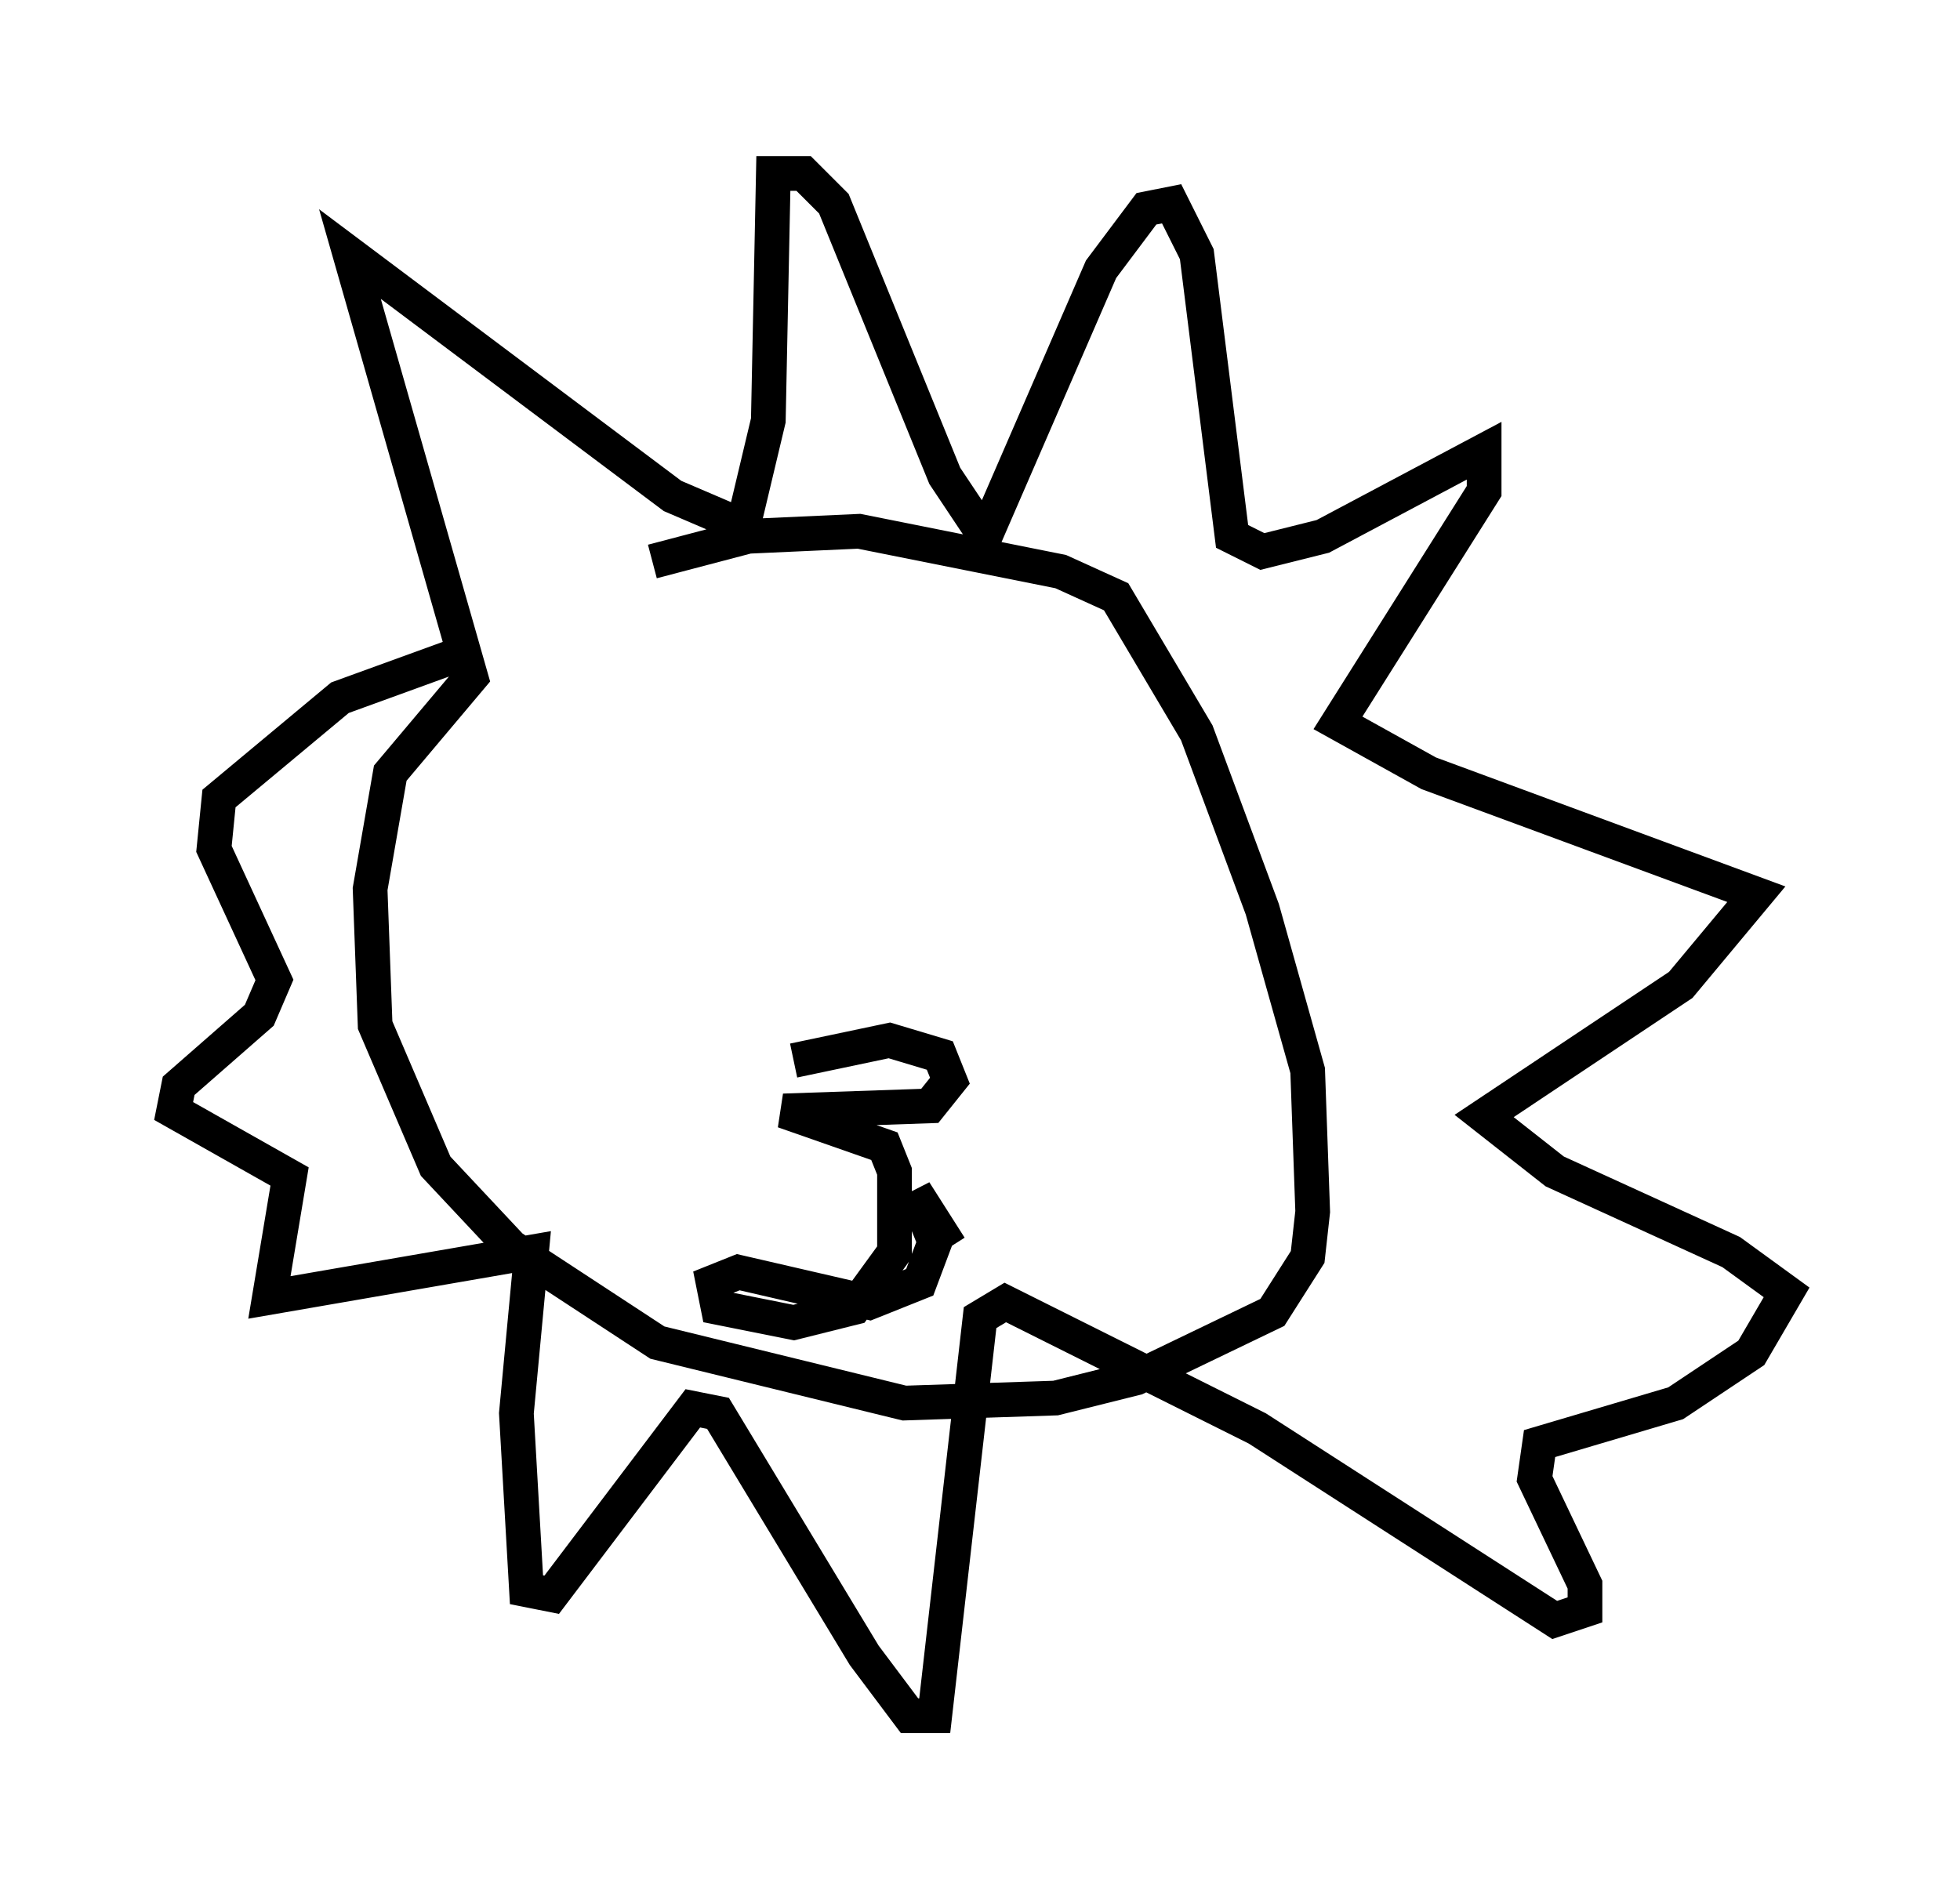 <?xml version="1.0" encoding="utf-8" ?>
<svg baseProfile="full" height="54.447" version="1.1" width="56.48" xmlns="http://www.w3.org/2000/svg" xmlns:ev="http://www.w3.org/2001/xml-events" xmlns:xlink="http://www.w3.org/1999/xlink"><defs /><rect fill="white" height="54.447" width="56.48" x="0" y="0" /><path d="M13.86, 20.106 m4.939, -3.922 l2.76, -0.726 3.196, -0.145 l5.81, 1.162 1.598, 0.726 l2.324, 3.922 1.888, 5.084 l1.307, 4.648 0.145, 4.067 l-0.145, 1.307 -1.017, 1.598 l-3.922, 1.888 -2.324, 0.581 l-4.358, 0.145 -7.117, -1.743 l-4.212, -2.76 -2.179, -2.324 l-1.743, -4.067 -0.145, -3.922 l0.581, -3.341 2.324, -2.76 l-3.486, -12.201 9.296, 6.972 l2.034, 0.872 0.726, -3.05 l0.145, -7.117 0.872, 0.0 l0.872, 0.872 3.196, 7.844 l1.162, 1.743 3.341, -7.698 l1.307, -1.743 0.726, -0.145 l0.726, 1.453 1.017, 8.134 l0.872, 0.436 1.743, -0.436 l4.648, -2.469 0.0, 1.162 l-4.212, 6.682 2.615, 1.453 l9.441, 3.486 -2.179, 2.615 l-5.665, 3.777 2.034, 1.598 l5.084, 2.324 1.598, 1.162 l-1.017, 1.743 -2.179, 1.453 l-3.922, 1.162 -0.145, 1.017 l1.453, 3.05 0.0, 0.726 l-0.872, 0.291 -8.57, -5.52 l-7.263, -3.631 -0.726, 0.436 l-1.307, 11.475 -0.726, 0.0 l-1.307, -1.743 -4.212, -6.972 l-0.726, -0.145 -4.067, 5.374 l-0.726, -0.145 -0.291, -5.084 l0.436, -4.648 -7.553, 1.307 l0.581, -3.486 -3.341, -1.888 l0.145, -0.726 2.324, -2.034 l0.436, -1.017 -1.743, -3.777 l0.145, -1.453 3.486, -2.905 l3.196, -1.162 m9.877, 11.62 l2.76, -0.581 1.453, 0.436 l0.291, 0.726 -0.581, 0.726 l-4.212, 0.145 2.905, 1.017 l0.291, 0.726 0.0, 2.324 l-1.162, 1.598 -1.743, 0.436 l-2.179, -0.436 -0.145, -0.726 l0.726, -0.291 3.777, 0.872 l1.453, -0.581 0.436, -1.162 l-0.581, -1.453 1.017, 1.598 " fill="none" stroke="black" stroke-width="1" /></svg>